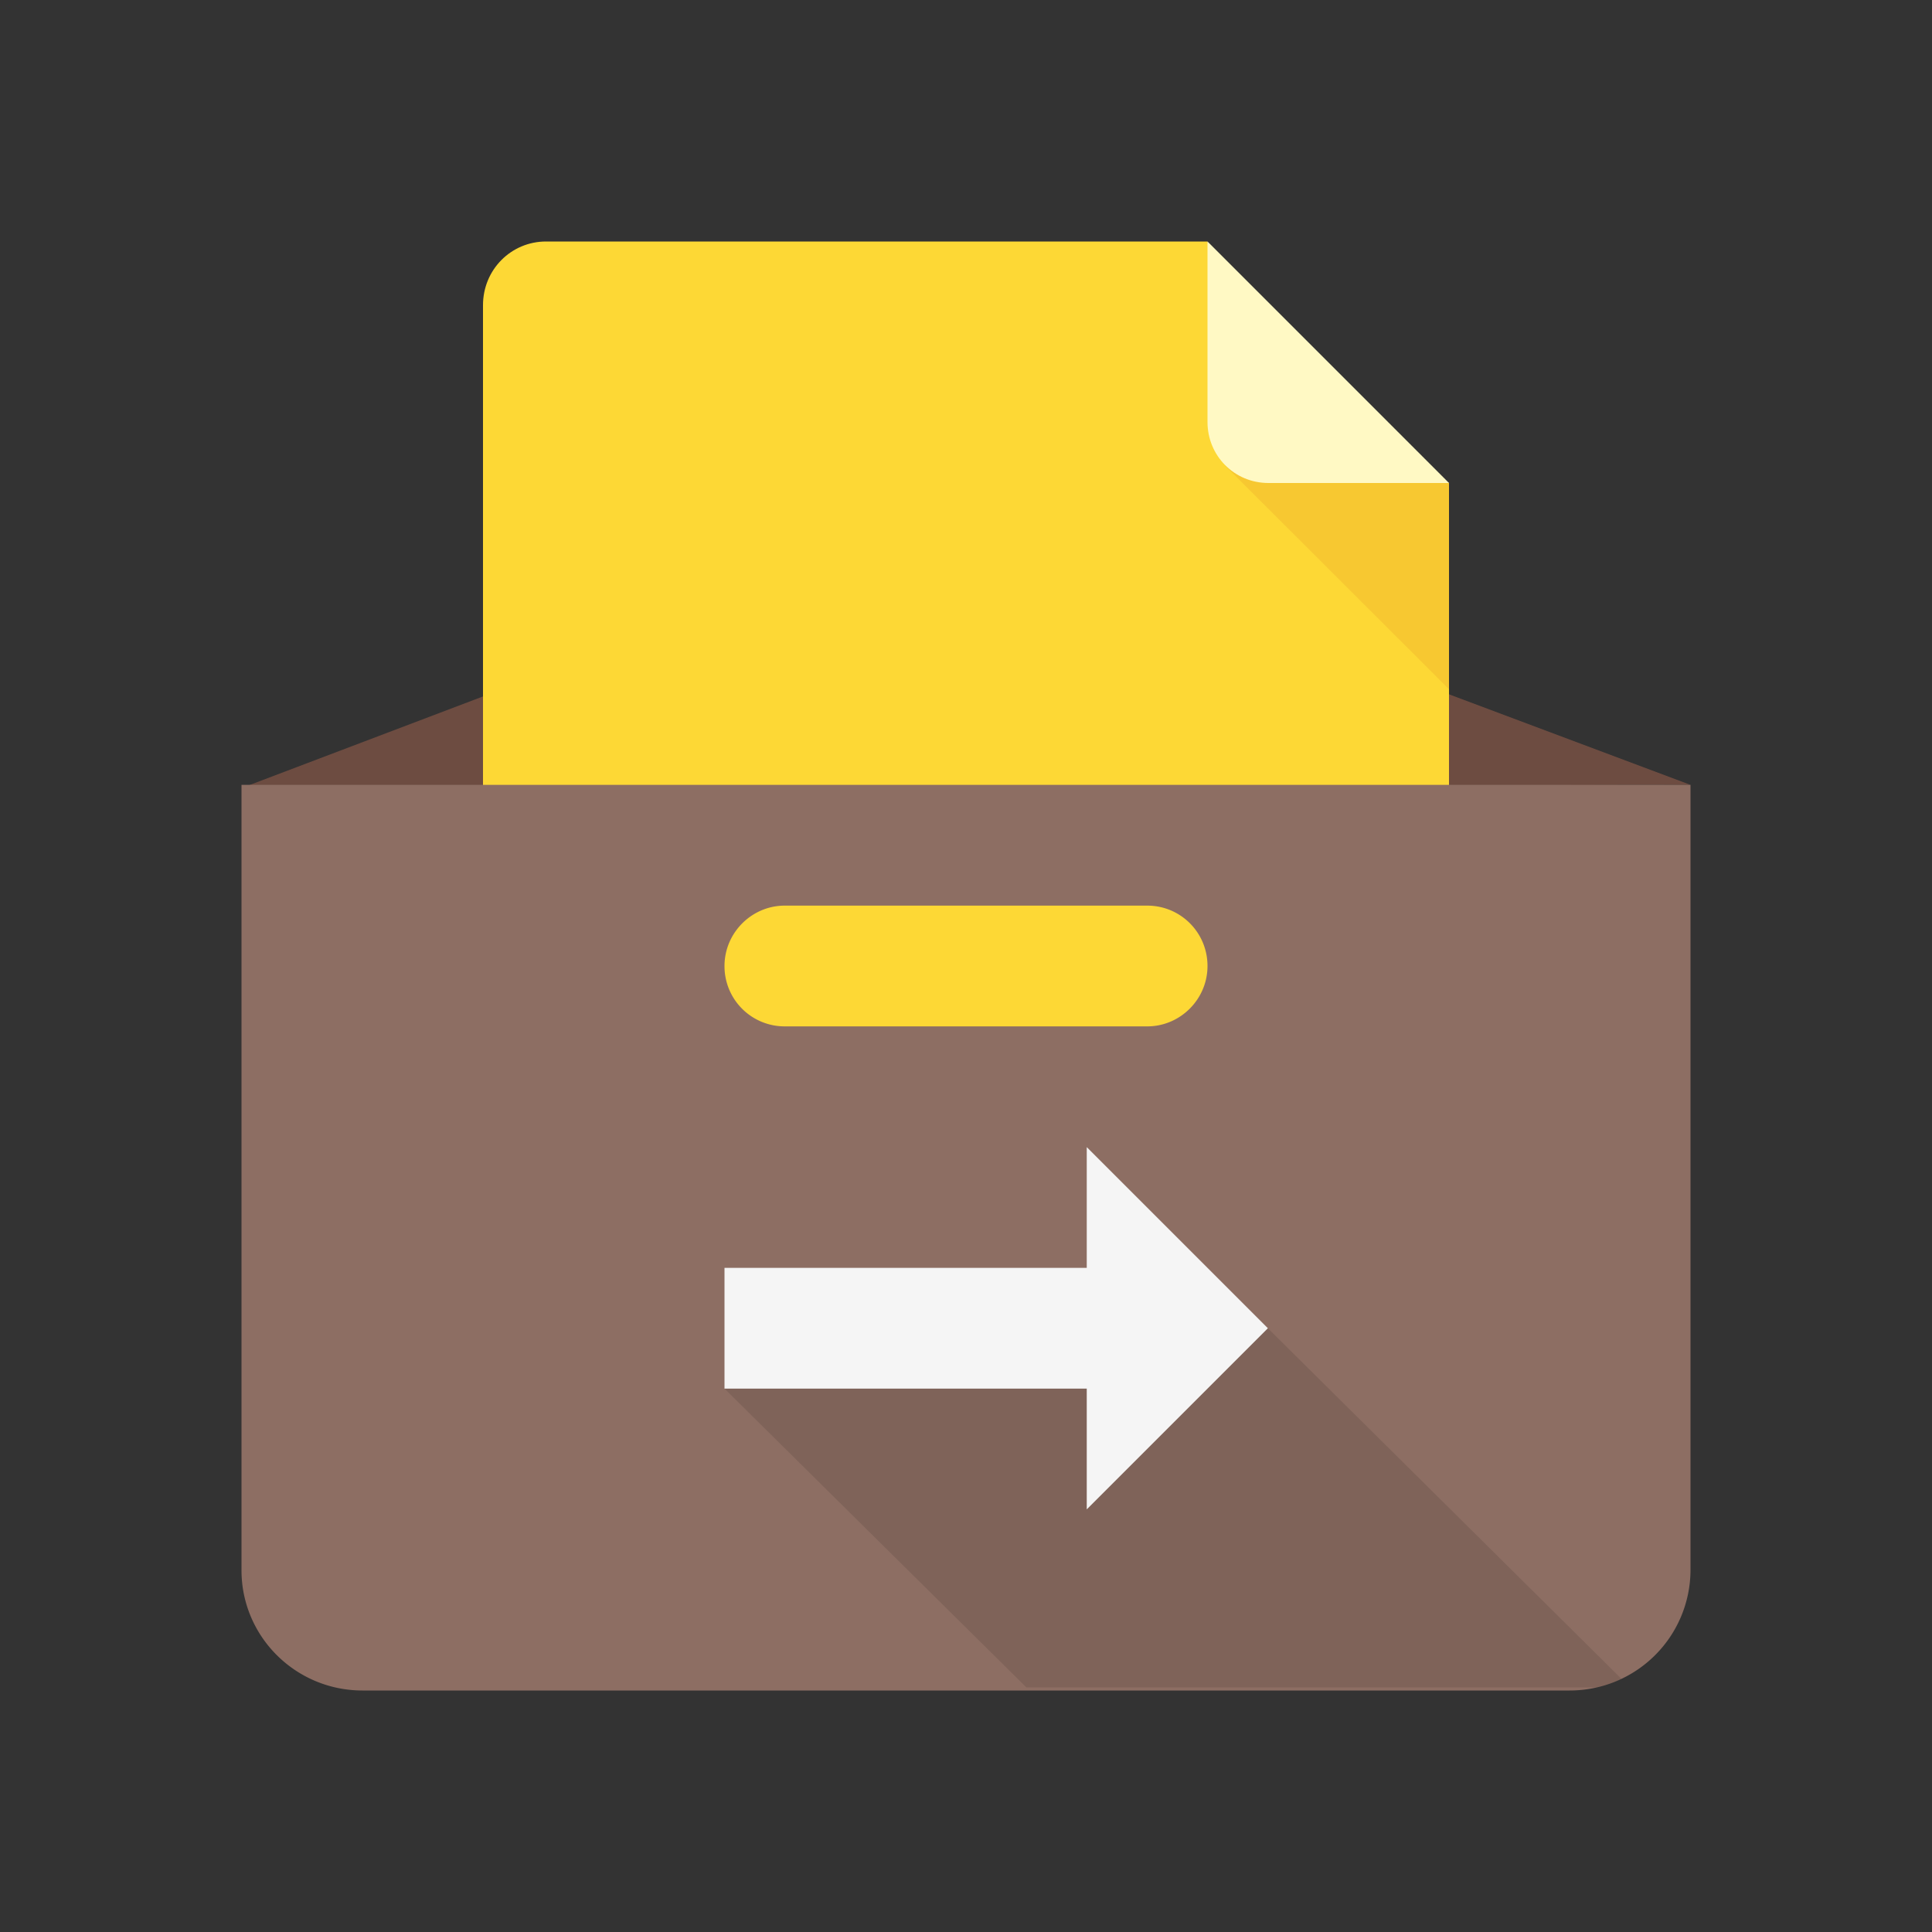 <svg viewBox="0 0 32 32" xmlns="http://www.w3.org/2000/svg"><rect x="0" y="0" width="32" height="32" fill="#333333" stroke="none"/><g fill="none" fill-rule="evenodd"><path fill="#6D4C41" d="M4 13.053L16 8.5 28 13z"/><path d="M20 4H9.044C8.467 4 8 4.465 8 5.055V19h16V8l-3.29-1.015L20 4z" fill="#FDD835"/><path fill-opacity=".1" fill="#BF360C" d="M24 11.416L20.29 7.71 24 8v3.416z"/><path d="M20 6.99c0 .558.443 1.01 1.01 1.01H24l-4-4v2.99z" fill="#FFF9C4"/><path d="M4 26.008C4 27.108 4.897 28 6.005 28h19.99A2 2 0 0 0 28 26.008V13H4v13.008zM12.997 17A.996.996 0 0 1 12 16c0-.552.453-1 .997-1h6.006c.55 0 .997.444.997 1 0 .552-.453 1-.997 1h-6.006z" fill="#8D6E63"/><path d="M26.449 27.949H17L12 23l9-1 5.857 5.807c-.13.061-.266.109-.408.142z" fill-opacity=".1" fill="#000"/><path fill="#F5F5F5" d="M21 22l-3-3v2h-6v2h6v2z"/></g></svg>